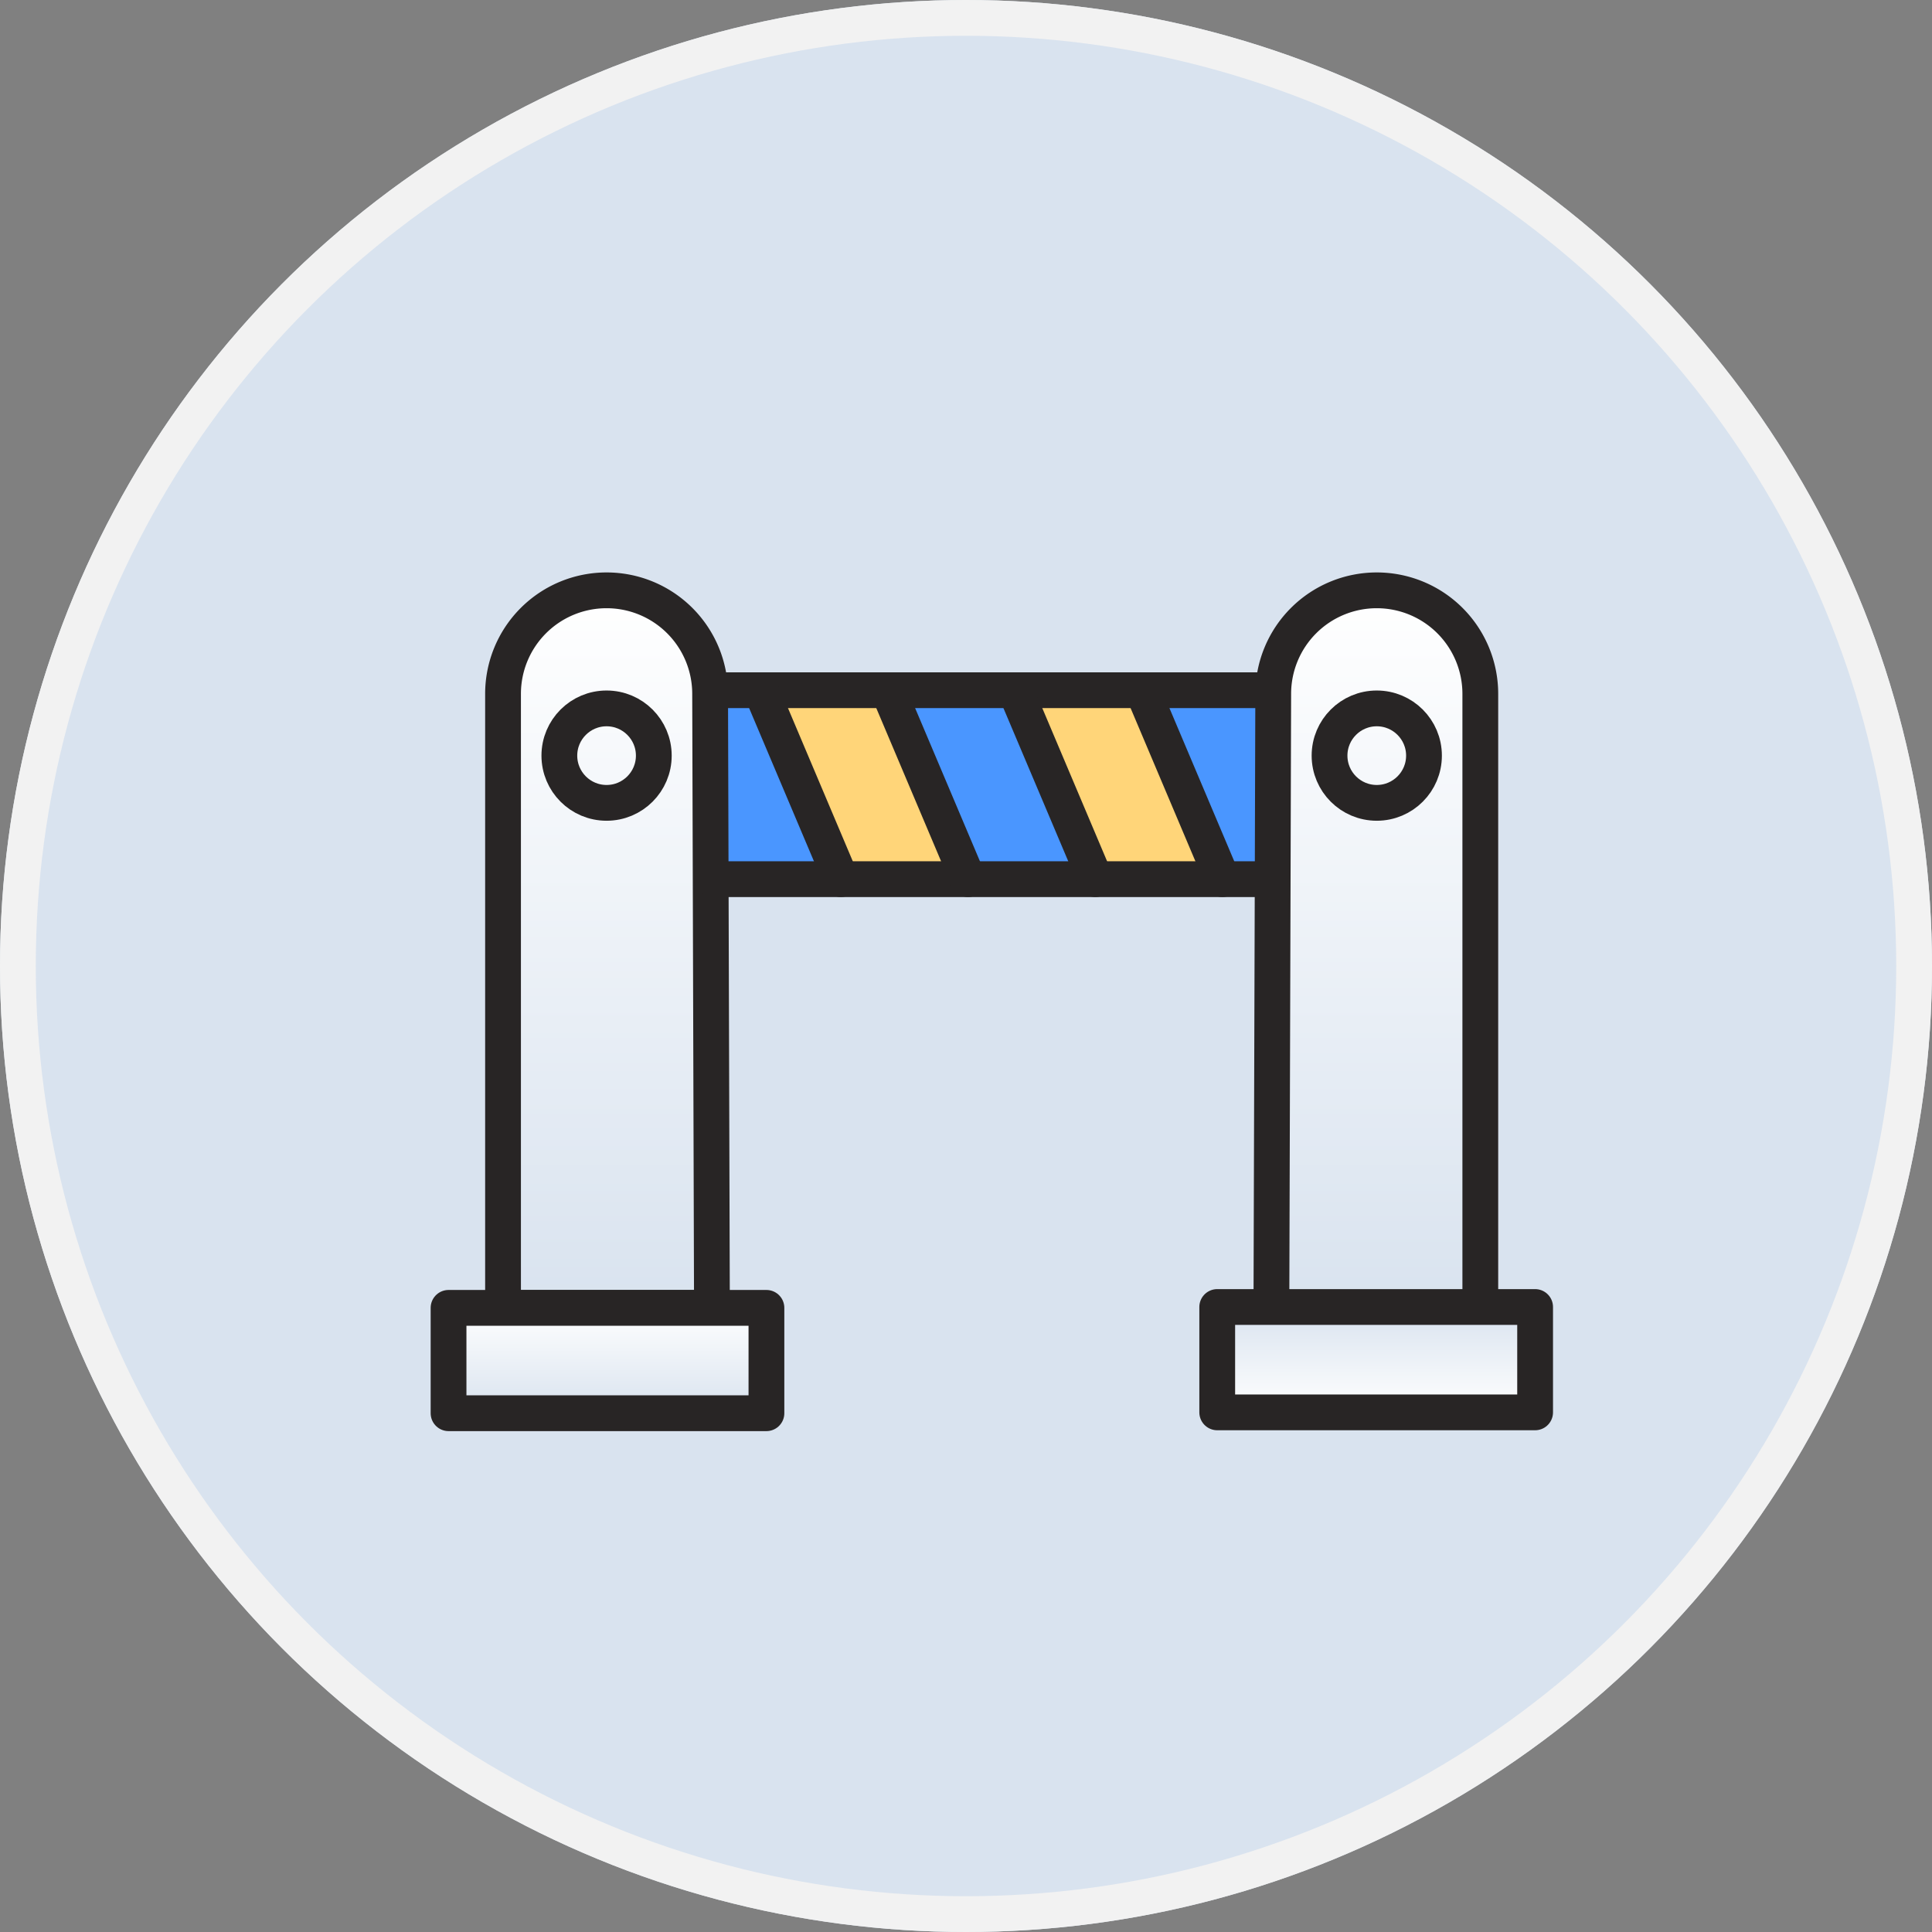 <svg xmlns="http://www.w3.org/2000/svg" xmlns:xlink="http://www.w3.org/1999/xlink" width="54" height="54" viewBox="0 0 54 54">
  <rect x="0" y="0" width="54" height="54" fill="#808080" stroke="none"/>
  <defs>
    <linearGradient id="linear-gradient" x1="0.5" x2="0.5" y2="1" gradientUnits="objectBoundingBox">
      <stop offset="0" stop-color="#fff"/>
      <stop offset="1" stop-color="#d9e3ef"/>
    </linearGradient>
  </defs>
  <g id="그룹_99662" data-name="그룹 99662" transform="translate(-317 -839)">
    <g id="타원_941" data-name="타원 941" transform="translate(317 839)" fill="#d9e3ef" stroke="#f2f2f2" stroke-width="1">
      <circle cx="27" cy="27" r="27" stroke="none"/>
      <circle cx="27" cy="27" r="26.5" fill="none"/>
    </g>
    <g id="그룹_99609" data-name="그룹 99609" transform="translate(-416.463 460.5)">
      <g id="Roadblock-06" transform="translate(746 395)">
        <path id="패스_95198" data-name="패스 95198" d="M0,0H16V6H0Z" transform="translate(7.463 2.5)" fill="#ffd579"/>
        <path id="패스_95195" data-name="패스 95195" d="M-2.228,0H1.216L3.783,6H0Z" transform="translate(7.463 2.5)" fill="#4a96ff"/>
        <path id="패스_95196" data-name="패스 95196" d="M-2.228,0H1.216L3.783,6H0Z" transform="translate(14.685 2.433)" fill="#4a96ff"/>
        <path id="패스_95197" data-name="패스 95197" d="M-2.228,0H1.216L3.783,6H0Z" transform="translate(21.685 2.501)" fill="#4a96ff"/>
        <path id="패스_95181" data-name="패스 95181" d="M10.939,29.455H5.1V12.294A2.893,2.893,0,0,1,7.994,9.4h0a2.893,2.893,0,0,1,2.894,2.894Z" transform="translate(-3.577 -9.4)" stroke="#282525" stroke-linecap="round" stroke-linejoin="round" stroke-width="1" fill="url(#linear-gradient)"/>
        <rect id="사각형_80182" data-name="사각형 80182" width="8.885" height="2.945" transform="translate(0 20.055)" stroke="#282525" stroke-linecap="round" stroke-linejoin="round" stroke-width="1" fill="url(#linear-gradient)"/>
        <path id="패스_95182" data-name="패스 95182" d="M47.4,29.455h5.839V12.294A2.893,2.893,0,0,0,50.345,9.4h0a2.893,2.893,0,0,0-2.894,2.894Z" transform="translate(-24.401 -9.4)" stroke="#282525" stroke-linecap="round" stroke-linejoin="round" stroke-width="1" fill="url(#linear-gradient)"/>
        <rect id="사각형_80183" data-name="사각형 80183" width="8.885" height="2.945" transform="translate(30.37 22.976) rotate(180)" stroke="#282525" stroke-linecap="round" stroke-linejoin="round" stroke-width="1" fill="url(#linear-gradient)"/>
        <line id="선_461" data-name="선 461" x1="15.638" transform="translate(7.362 8.073)" fill="none" stroke="#282525" stroke-linecap="round" stroke-linejoin="round" stroke-width="1"/>
        <line id="선_462" data-name="선 462" x1="15.638" transform="translate(7.362 2.792)" fill="none" stroke="#282525" stroke-linecap="round" stroke-linejoin="round" stroke-width="1"/>
        <circle id="타원_913" data-name="타원 913" cx="1.32" cy="1.32" r="1.32" transform="translate(3.097 3.3)" fill="none" stroke="#282525" stroke-linecap="round" stroke-linejoin="round" stroke-width="1"/>
        <circle id="타원_914" data-name="타원 914" cx="1.32" cy="1.32" r="1.32" transform="translate(24.624 3.3)" fill="none" stroke="#282525" stroke-linecap="round" stroke-linejoin="round" stroke-width="1"/>
        <line id="선_463" data-name="선 463" x2="2.234" y2="5.28" transform="translate(8.733 2.792)" fill="none" stroke="#282525" stroke-linecap="round" stroke-linejoin="round" stroke-width="1"/>
        <line id="선_464" data-name="선 464" x2="2.234" y2="5.28" transform="translate(12.287 2.792)" fill="none" stroke="#282525" stroke-linecap="round" stroke-linejoin="round" stroke-width="1"/>
        <line id="선_465" data-name="선 465" x2="2.234" y2="5.28" transform="translate(15.841 2.792)" fill="none" stroke="#282525" stroke-linecap="round" stroke-linejoin="round" stroke-width="1"/>
        <line id="선_466" data-name="선 466" x2="2.234" y2="5.28" transform="translate(19.395 2.792)" fill="none" stroke="#282525" stroke-linecap="round" stroke-linejoin="round" stroke-width="1"/>
      </g>
      <rect id="사각형_80184" data-name="사각형 80184" width="32.37" height="24.871" transform="translate(745 394.152)" fill="rgba(255,255,255,0)"/>
    </g>
  </g>
</svg>
